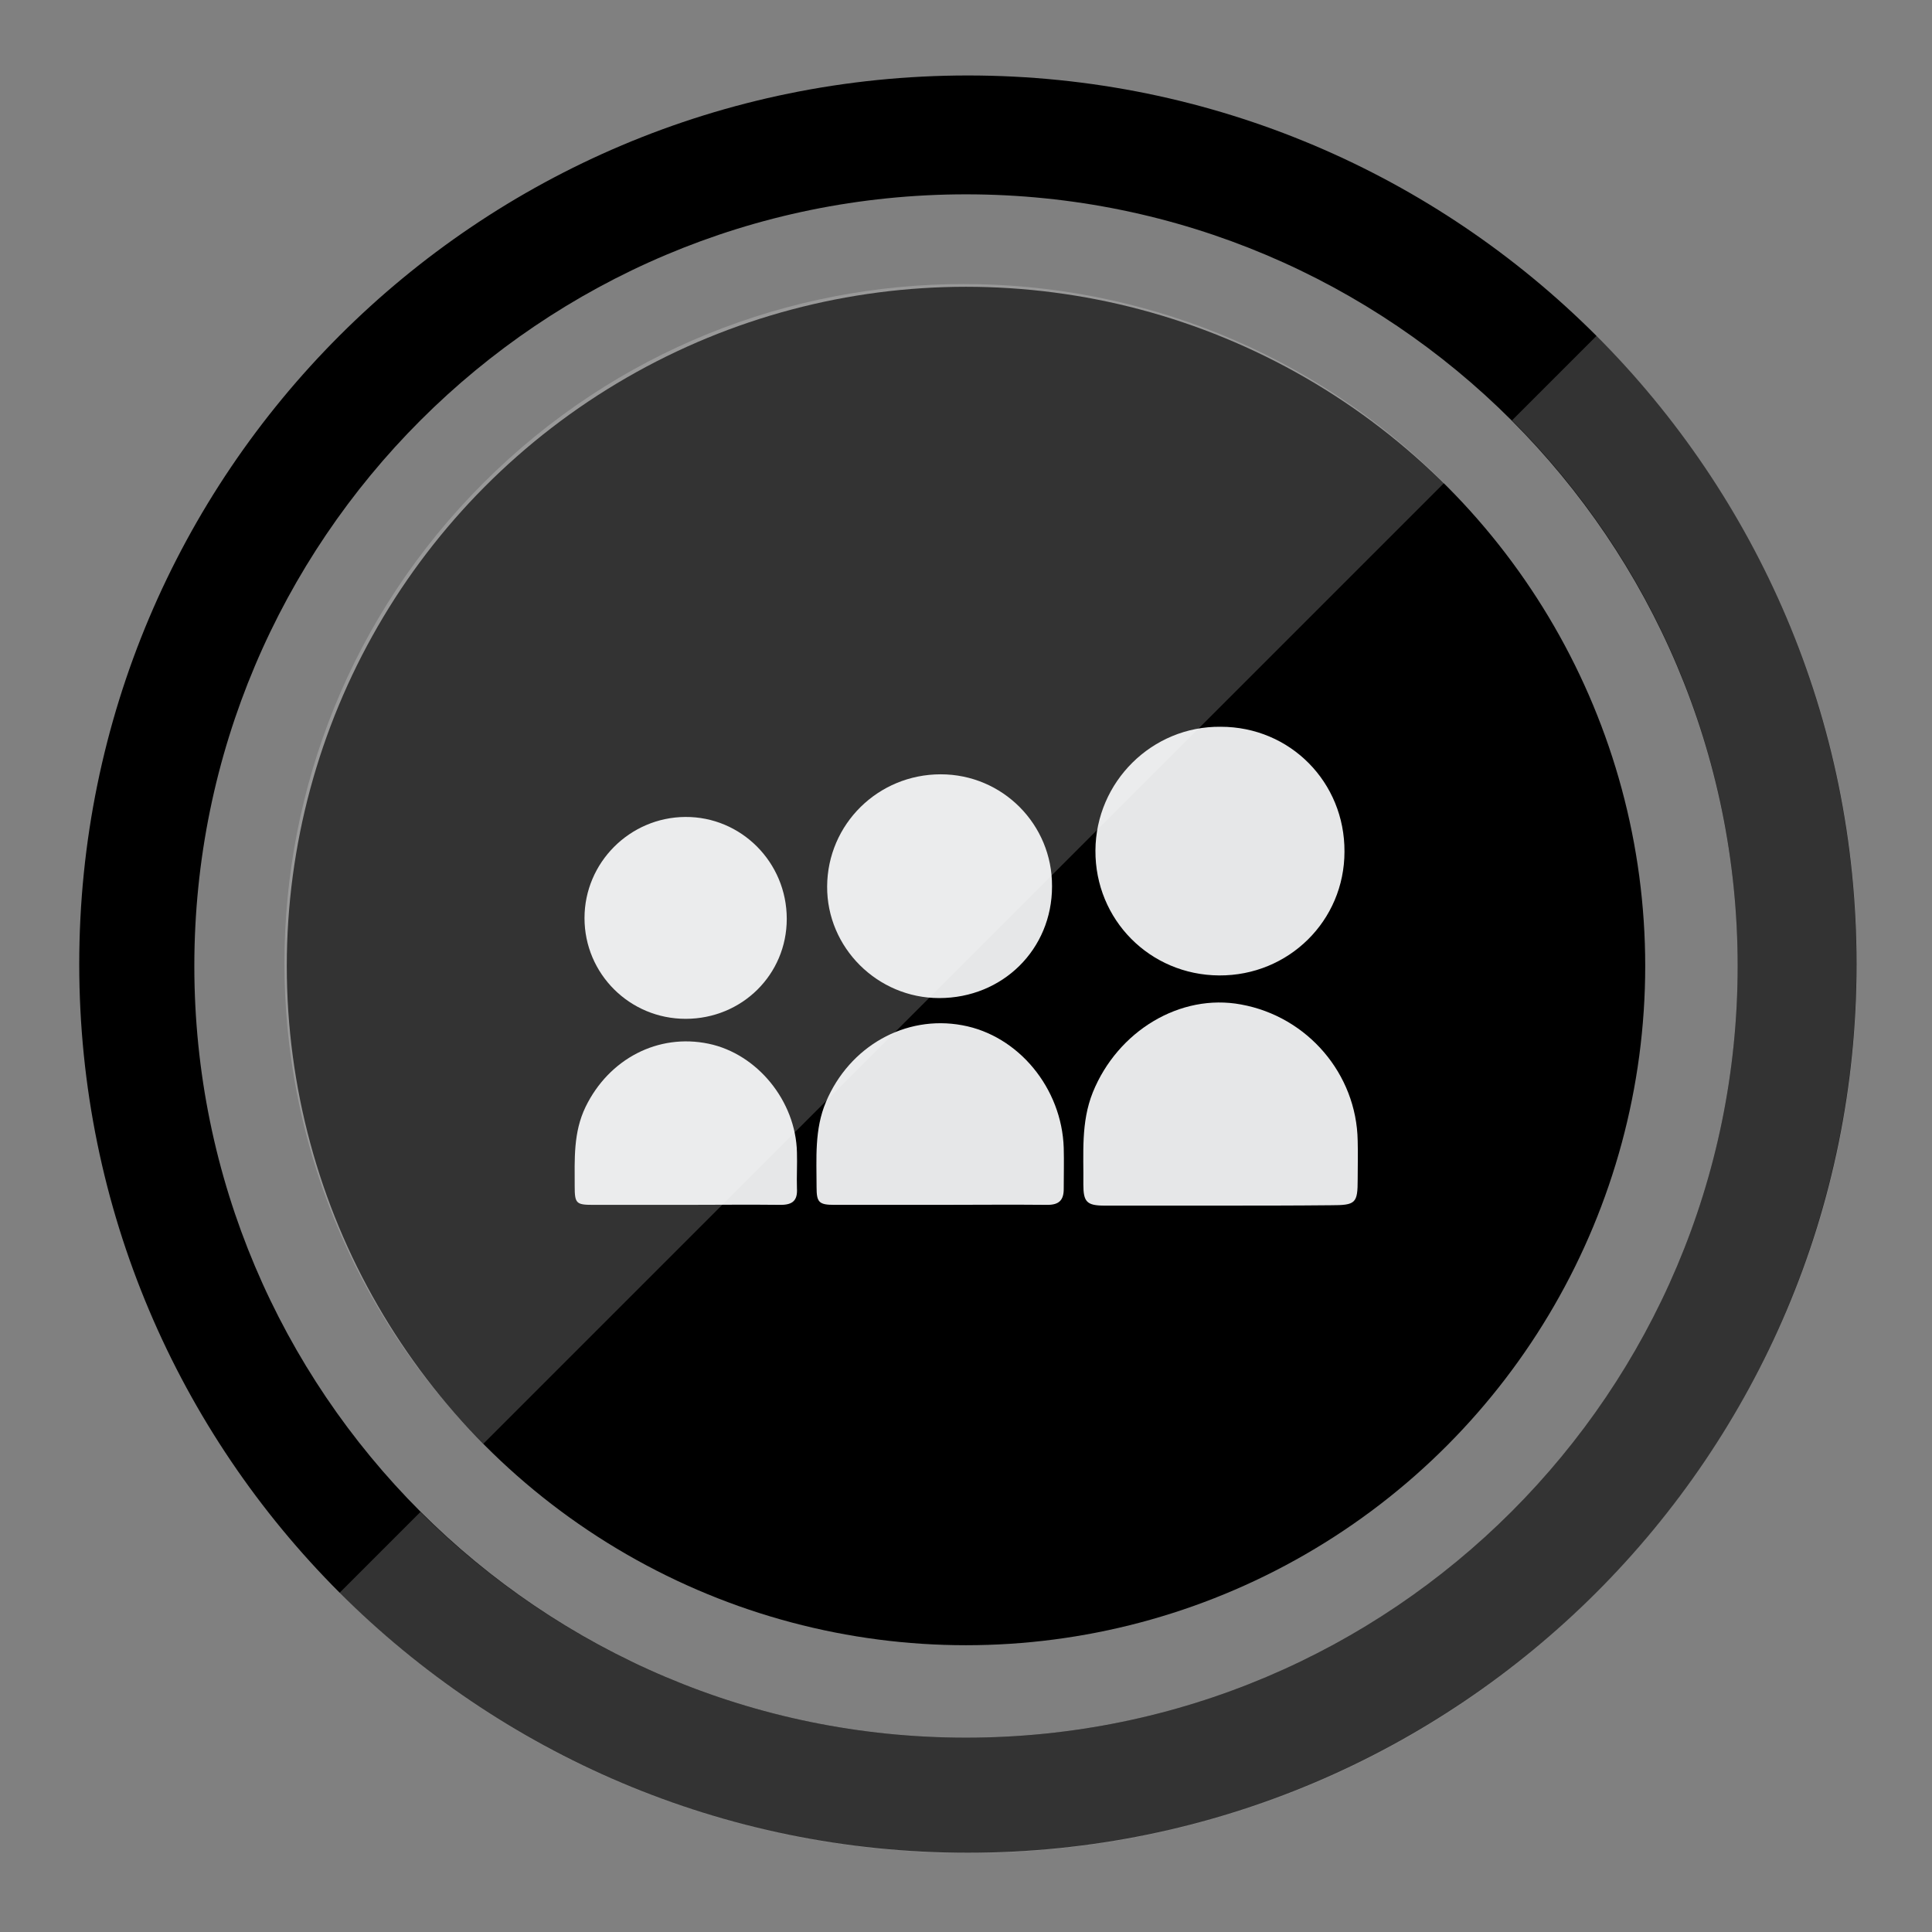 <?xml version="1.0" ?><svg style="enable-background:new 0 0 512 512;" version="1.1" viewBox="0 0 512 512" xml:space="preserve" xmlns="http://www.w3.org/2000/svg" xmlns:xlink="http://www.w3.org/1999/xlink"><rect x="0" y="0" width="512" height="512" fill="#808080" stroke="none"/><g id="outerdark"><path d="M256.5,20C126.4,20,21,125.4,21,255.5S126.4,491,256.5,491S492,385.6,492,255.5S386.6,20,256.5,20z M256,460.5   c-112.9,0-204.5-91.6-204.5-204.5S143.1,51.5,256,51.5S460.5,143.1,460.5,256S368.9,460.5,256,460.5z"/></g><g id="outerlight"><path d="M423.1,89l-22.4,22.4c37,37,59.8,88.1,59.8,144.6c0,112.9-91.6,204.5-204.5,204.5   c-56.4,0-107.6-22.9-144.6-59.8L90,422.1c92,92,241.1,92,333,0S515,181,423.1,89z" style="opacity:0.2;fill:#FFFFFF;"/></g><g id="innerdark"><circle cx="256" cy="256" r="180"/></g><g id="Myspace"><g id="WUqZDl_1_"><g><path d="M356.3,225.7c0,18.3-14.8,32.9-33.2,32.8c-18.4-0.1-32.9-14.8-32.8-33.1c0.1-18.2,15-33,33.2-32.8     C341.9,192.6,356.4,207.3,356.3,225.7z" style="fill:#E6E7E8;"/><path d="M323.4,319.5c-10.2,0-20.5,0-30.7,0c-4.7,0-5.6-1-5.6-5.6c0.1-8.2-0.7-16.4,2.5-24.4     c6.6-16.3,23.2-26.3,39.3-23.3c17.6,3.2,30.6,18.4,30.9,36.1c0.1,3.4,0,6.8,0,10.2c0,6.4-0.5,6.9-7.1,6.9     C342.9,319.5,333.1,319.5,323.4,319.5z" style="fill:#E6E7E8;"/><path d="M248.9,264.5c-16.4,0-29.8-13.4-29.7-29.6c0.1-16.5,13.5-29.7,30.1-29.7     c16.4,0,29.6,13.3,29.5,29.7C278.8,251.6,265.7,264.5,248.9,264.5z" style="fill:#E6E7E8;"/><path d="M249,319.3c-9.3,0-18.6,0-27.9,0c-4.1,0-4.7-0.7-4.7-4.7c0-7.6-0.6-15.3,2.5-22.6     c6.2-14.7,21-23.1,36.1-20.3c14.9,2.7,26.4,16.7,26.9,32.5c0.1,3.6,0,7.3,0,10.9c0,3-1.3,4.2-4.3,4.2     C268,319.2,258.5,319.3,249,319.3z" style="fill:#E6E7E8;"/><path d="M208.5,243.5c0,14.8-11.9,26.5-26.8,26.5c-14.8,0-26.8-11.9-26.8-26.7c0-14.7,12-26.7,26.7-26.8     C196.4,216.4,208.5,228.5,208.5,243.5z" style="fill:#E6E7E8;"/><path d="M181.8,319.3c-8.2,0-16.5,0-24.7,0c-4.4,0-4.8-0.4-4.8-4.9c0-7.2-0.4-14.3,2.9-21.1     c6.2-12.7,19.2-19.5,32.6-16.7c12.9,2.7,23.1,15.2,23.4,28.8c0.1,3.2-0.1,6.4,0,9.5c0.2,3.2-1.1,4.4-4.3,4.4     C198.5,319.2,190.1,319.3,181.8,319.3z" style="fill:#E6E7E8;"/></g></g></g><g id="innerlight"><path d="M128.1,382.6c-70.3-70.3-70.3-184.3,0-254.6s184.3-70.3,254.6,0" style="opacity:0.2;fill:#FFFFFF;"/><g/><g/><g/><g/><g/><g/></g></svg>